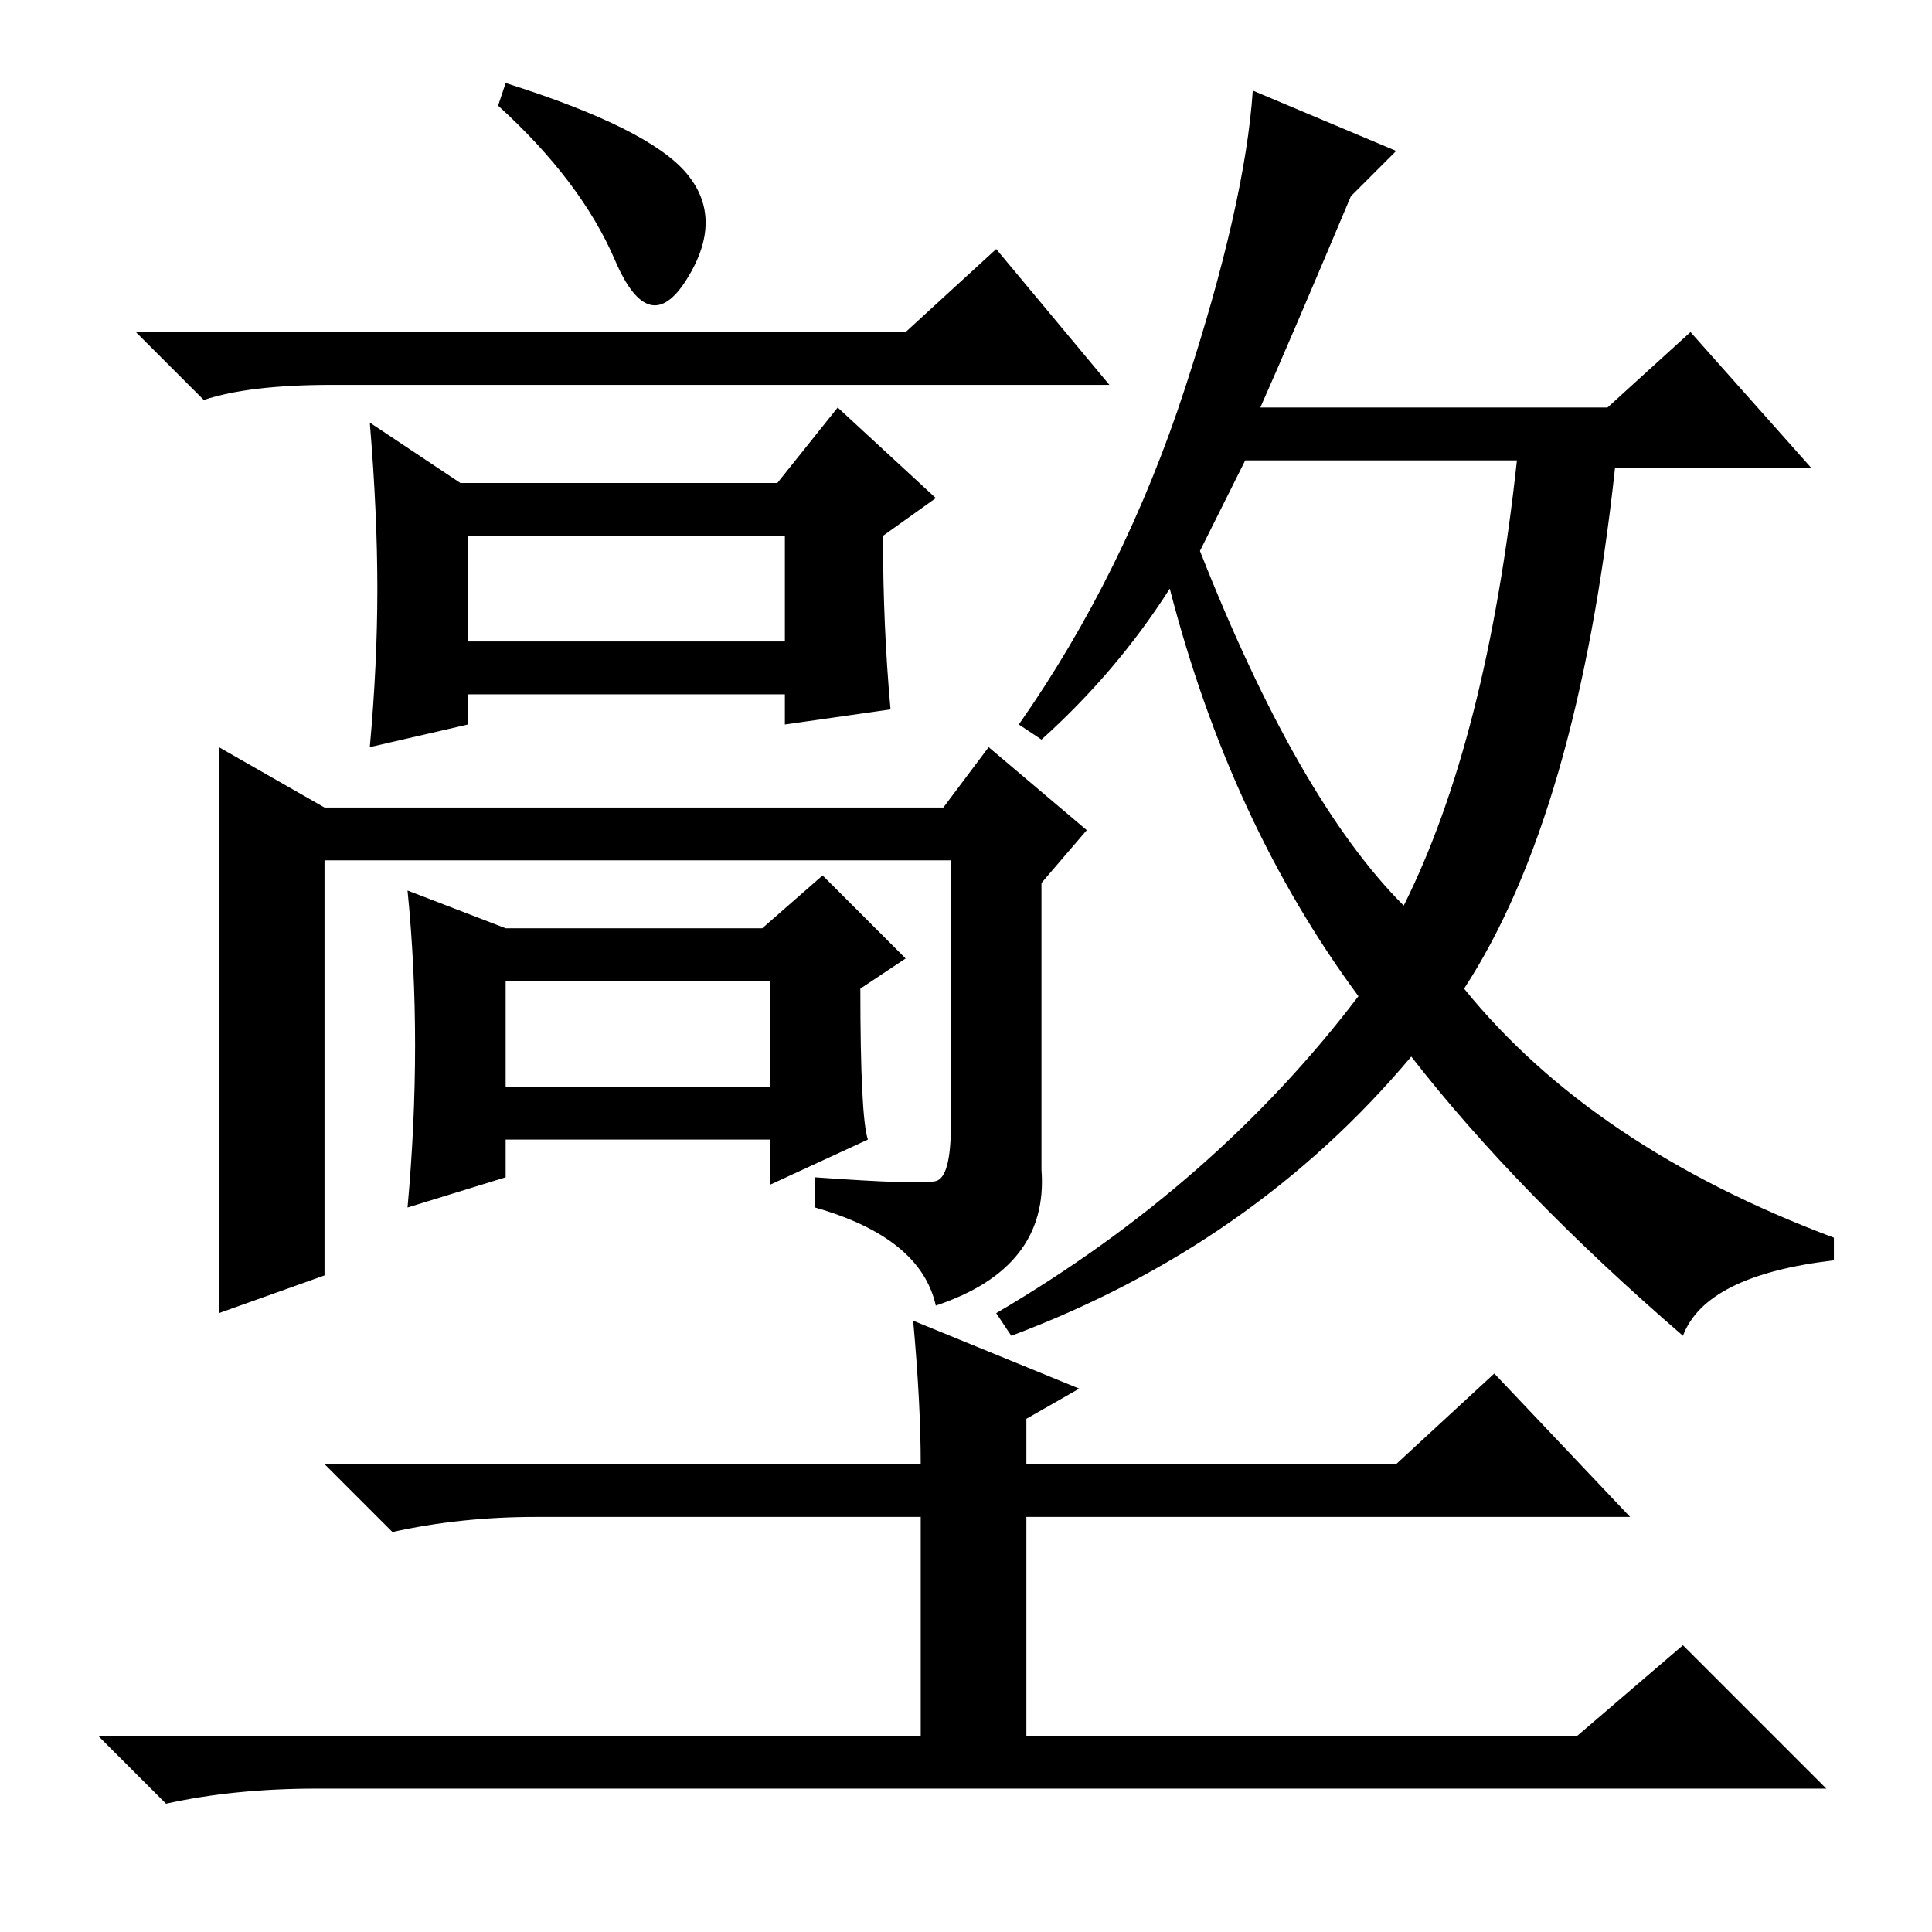 <?xml version="1.0" standalone="no"?>
<!DOCTYPE svg PUBLIC "-//W3C//DTD SVG 1.1//EN" "http://www.w3.org/Graphics/SVG/1.1/DTD/svg11.dtd" >
<svg xmlns="http://www.w3.org/2000/svg" xmlns:xlink="http://www.w3.org/1999/xlink" version="1.1" viewBox="0 -36 256 256">
  <g transform="matrix(1 0 0 -1 0 220)">
   <path fill="currentColor"
d="M120 212l12 11l15 -18h-103q-11 0 -17 -2l-9 9h102zM50 178q0 10 -1 22l12 -8h42l8 10l13 -12l-7 -5q0 -12 1 -23l-14 -2v4h-42v-4l-13 -3q1 11 1 21zM62 171h42v14h-42v-14zM29 123.5v33.5l14 -8h82l6 8l13 -11l-6 -7v-38q1 -13 -14 -18q-2 9 -16 13v4q14 -1 16 -0.5
t2 7.5v35h-83v-55l-14 -5v41.5zM115 105l-13 -6v6h-35v-5l-13 -4q1 11 1 21.5t-1 20.5l13 -5h34l8 7l11 -11l-6 -4q0 -17 1 -20zM67 112h35v14h-35v-14zM91 233q5 -6 0 -14t-9.5 2.5t-15.5 20.5l1 3q19 -6 24 -12zM138 158l-3 2q14 20 22 44.5t9 39.5l19 -8l-6 -6
q-8 -19 -12 -28h46l11 10l16 -18h-26q-5 -46 -20 -69q17 -21 49 -33v-3q-17 -2 -20 -10q-22 19 -36 37q-21 -25 -53 -37l-2 3q29 17 48 42q-17 23 -25 54q-7 -11 -17 -20zM159 183q13 -33 27 -47q11 22 15 59h-36zM121 81l22 -9l-7 -4v-6h49l13 12l18 -19h-80v-29h73l14 12
l19 -19h-200q-11 0 -20 -2l-9 9h109v29h-51q-10 0 -19 -2l-9 9h79q0 8 -1 19z" />
  </g>

</svg>

